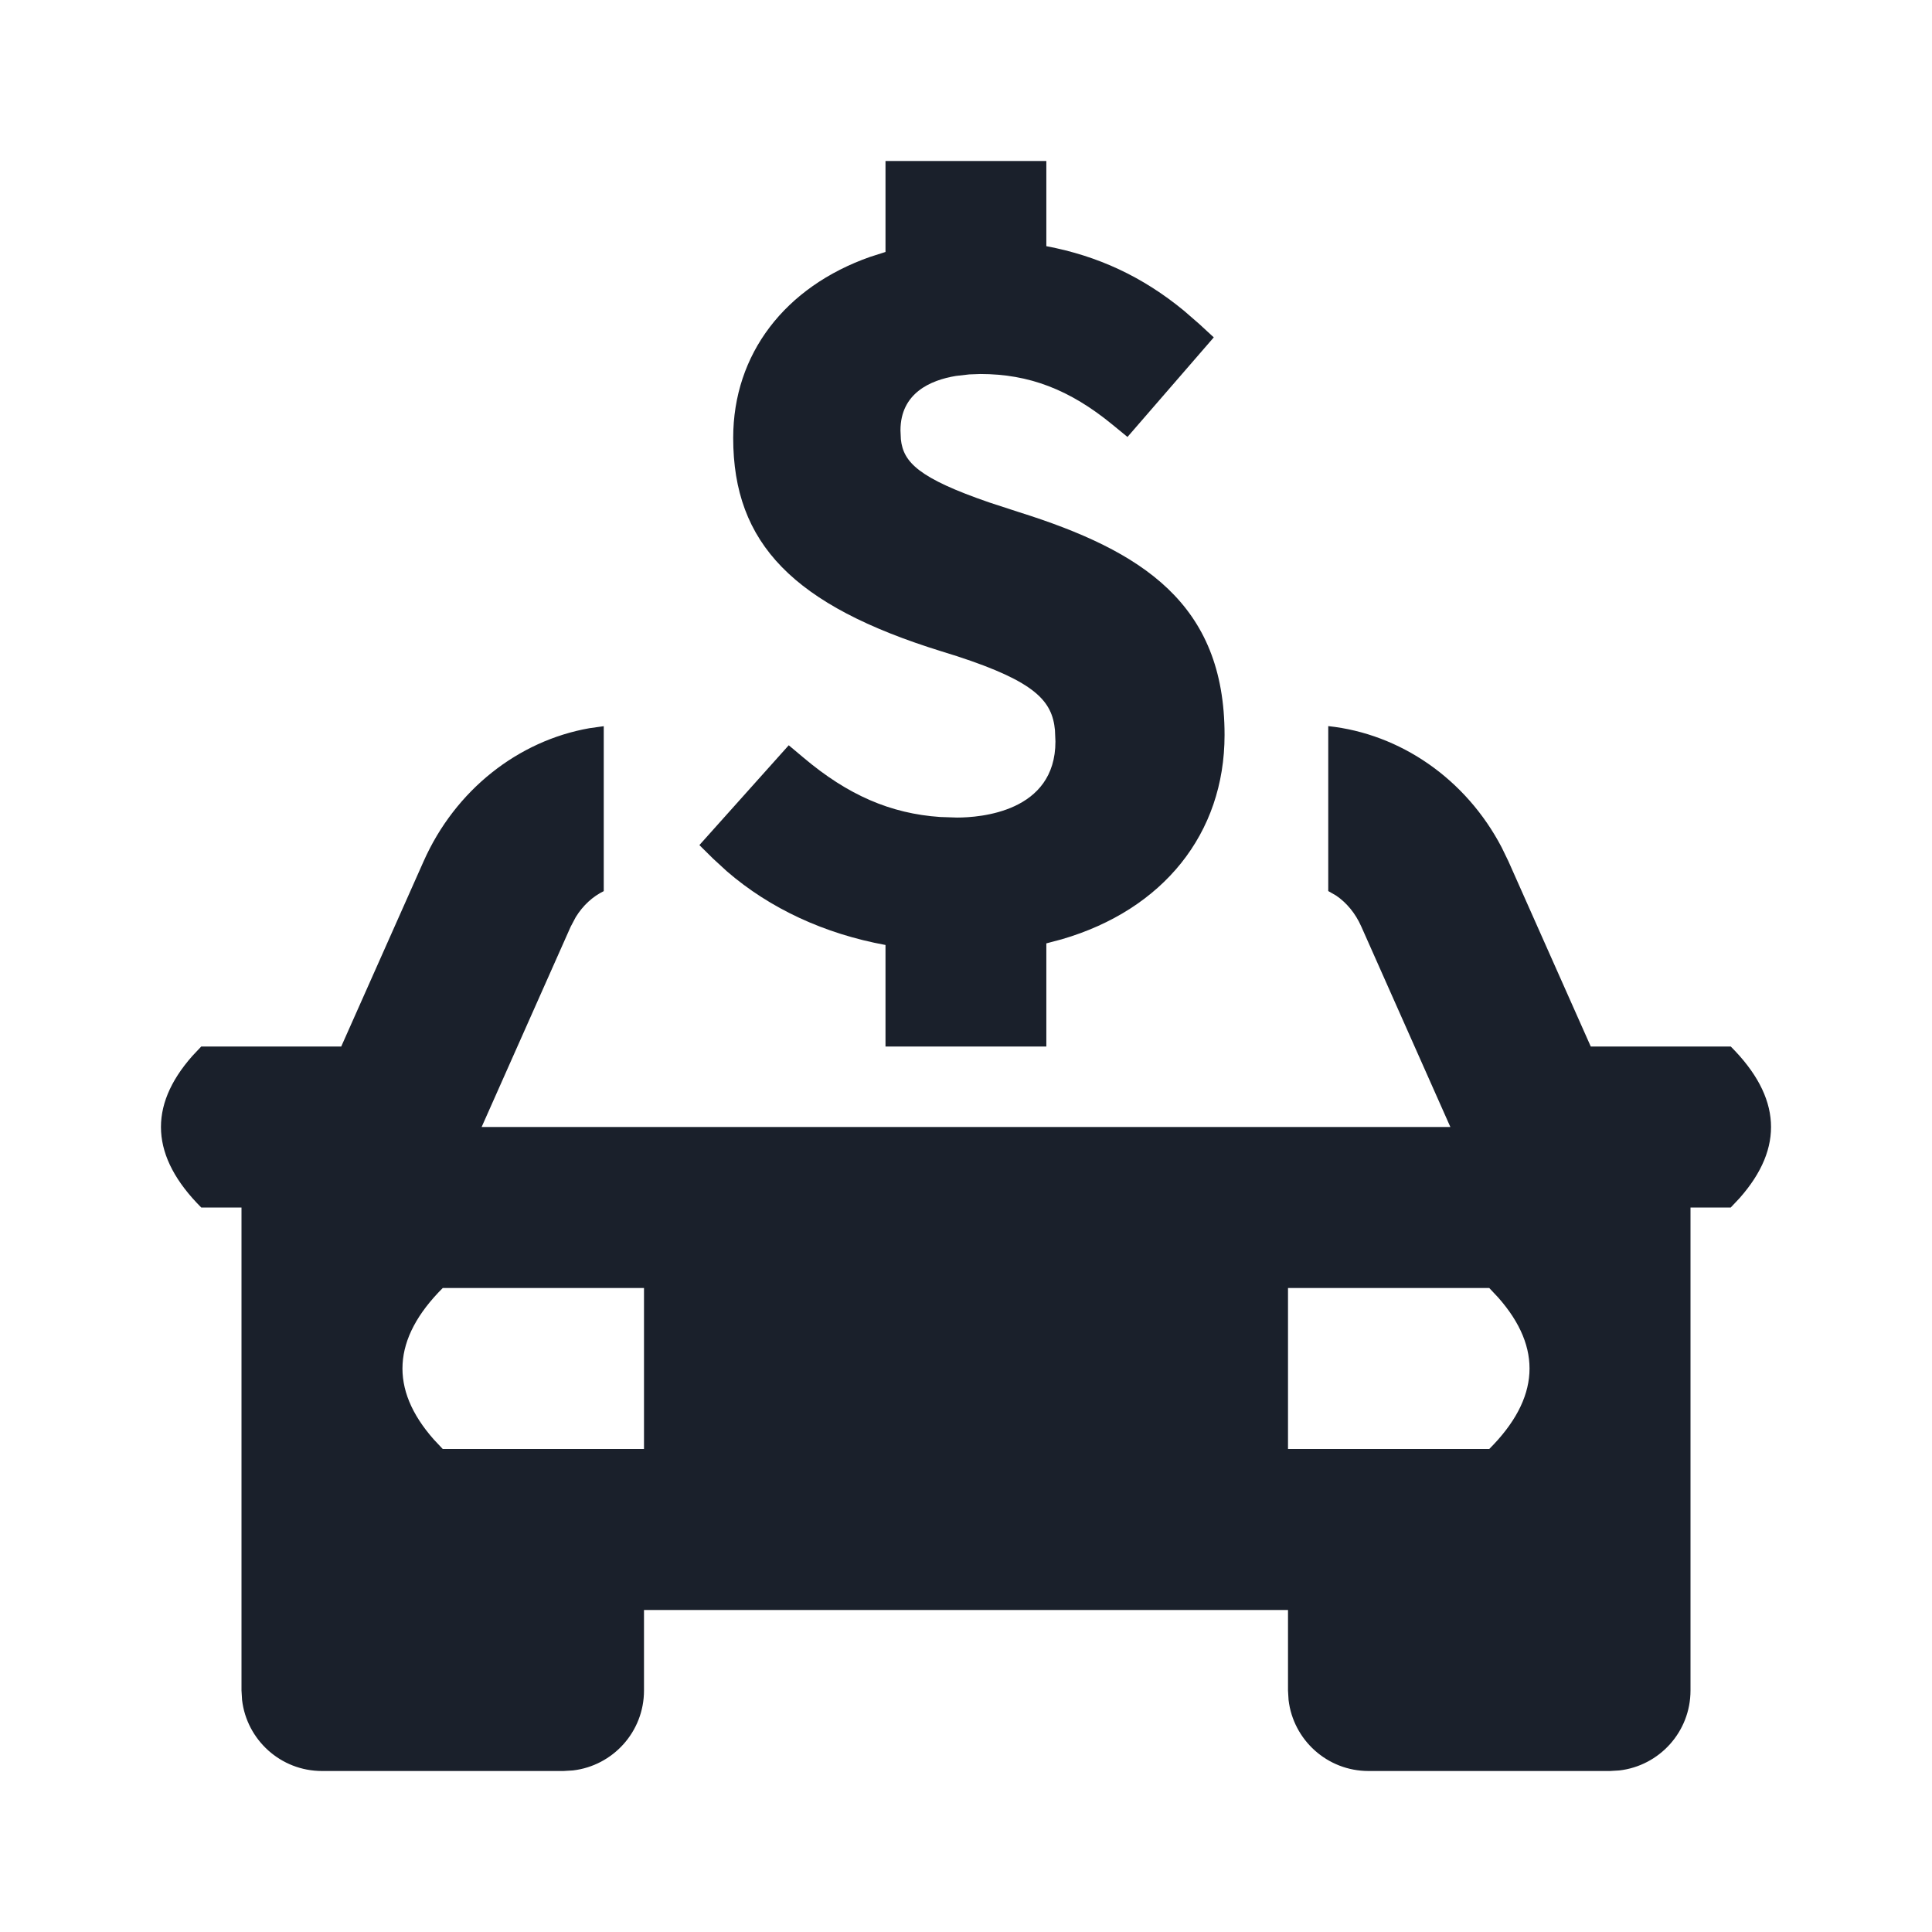 <svg xmlns="http://www.w3.org/2000/svg" width="24" height="24" viewBox="0 0 24 24">
  <g fill="none" fill-rule="evenodd">
    <rect width="24" height="24"/>
    <path fill="#0F1621" fill-opacity=".95" d="M16.5,9.02 C17.397,9.116 18.21,9.677 18.654,10.526 L18.738,10.699 L19.761,13 L21.5,13 C22.128,13.628 22.165,14.255 21.611,14.882 L21.5,15 L21,15 L21,21 C21,21.513 20.614,21.935 20.117,21.993 L20,22 L17,22 C16.487,22 16.065,21.614 16.007,21.117 L16,21 L16,20 L8,20 L8,21 C8,21.513 7.614,21.935 7.117,21.993 L7,22 L4,22 C3.487,22 3.065,21.614 3.007,21.117 L3,21 L3,15 L2.5,15 C1.872,14.372 1.835,13.745 2.389,13.118 L2.5,13 L4.239,13 L5.262,10.7 C5.656,9.813 6.437,9.202 7.322,9.046 L7.5,9.021 L7.5,11.07 C7.365,11.136 7.243,11.245 7.152,11.393 L7.089,11.512 L5.983,14 L18.017,14 L16.911,11.511 C16.837,11.343 16.726,11.213 16.599,11.126 L16.5,11.069 L16.5,9.02 Z M8,16 L5.5,16 C4.872,16.628 4.835,17.255 5.389,17.882 L5.5,18 L8,18 L8,16 Z M18.5,16 L16,16 L16,18 L18.5,18 C19.128,17.372 19.165,16.745 18.611,16.118 L18.5,16 Z M12.998,2 L12.998,3.058 C13.642,3.18 14.195,3.438 14.708,3.86 L14.899,4.026 L15.078,4.191 L14.006,5.428 L13.818,5.274 C13.288,4.839 12.782,4.646 12.178,4.646 L12.04,4.651 L11.875,4.67 C11.559,4.722 11.186,4.883 11.186,5.347 L11.191,5.458 C11.222,5.742 11.409,5.939 12.293,6.243 L12.658,6.362 C14.191,6.844 15.212,7.499 15.212,9.13 C15.212,10.357 14.448,11.301 13.19,11.668 L12.998,11.719 L12.998,13 L11,13 L11,11.739 C10.239,11.599 9.565,11.286 9.031,10.825 L8.858,10.666 L8.688,10.498 L9.798,9.258 L9.984,9.414 C10.532,9.876 11.062,10.107 11.679,10.149 L11.888,10.156 C12.175,10.156 13.111,10.088 13.111,9.211 L13.105,9.07 C13.071,8.709 12.864,8.47 11.89,8.152 L11.698,8.092 C9.858,7.522 9.108,6.753 9.108,5.44 C9.108,4.398 9.751,3.563 10.809,3.191 L11,3.13 L11,2 L12.998,2 Z"/>
  </g>
</svg>
